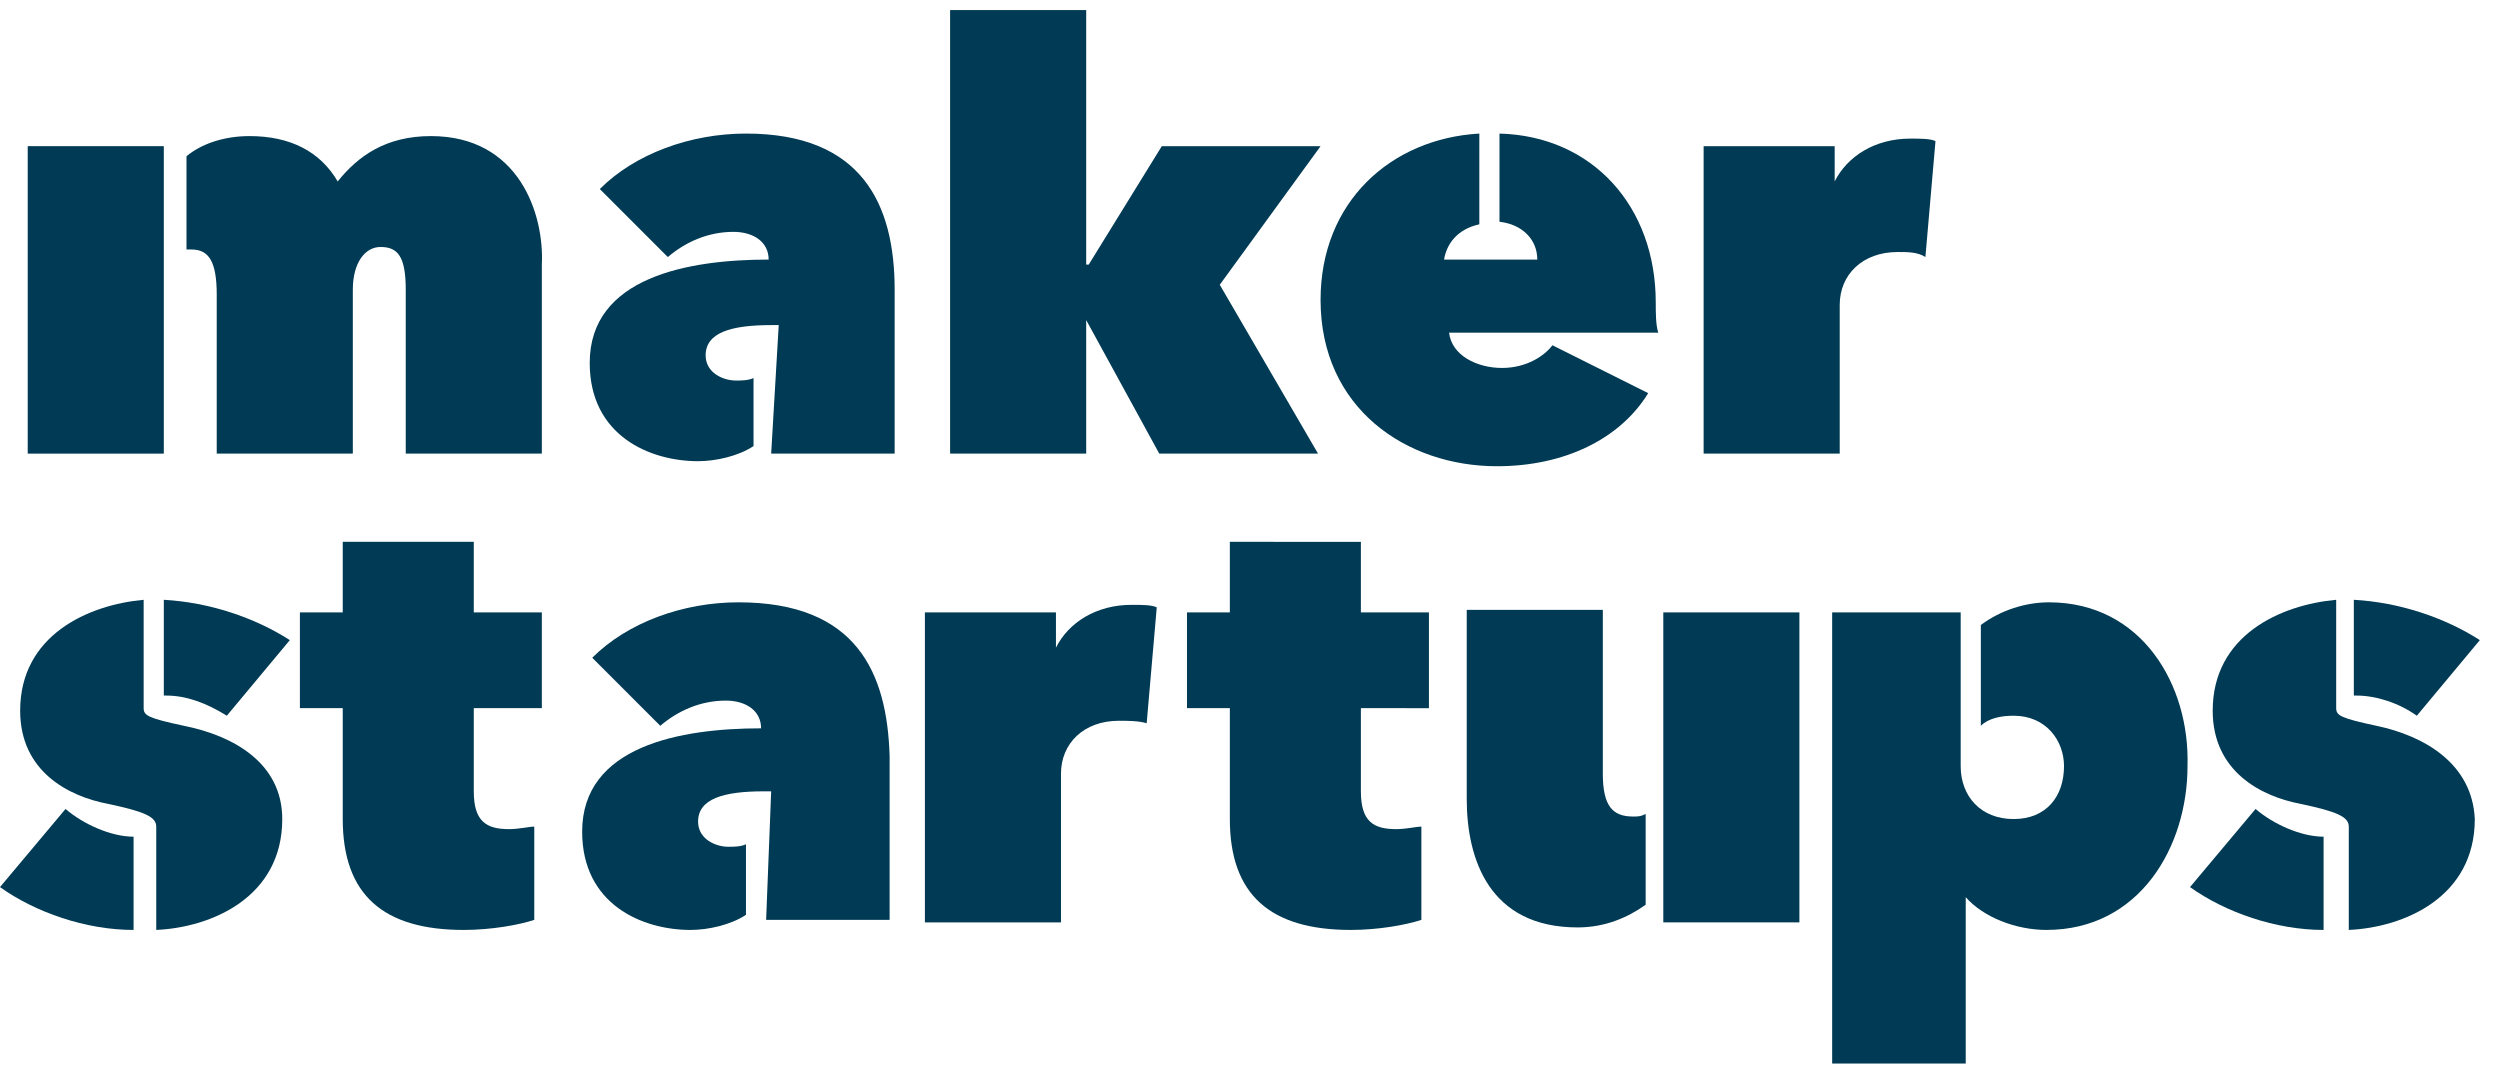 <?xml version="1.0" encoding="utf-8"?>
<!-- Generator: Adobe Illustrator 22.0.1, SVG Export Plug-In . SVG Version: 6.00 Build 0)  -->
<svg version="1.1" id="Layer_1" xmlns="http://www.w3.org/2000/svg" xmlns:xlink="http://www.w3.org/1999/xlink" x="0px" y="0px"
	 viewBox="0 0 99.2 42.5" style="enable-background:new 0 0 99.2 42.5;" xml:space="preserve">
<style type="text/css">
	.st0{fill:#003A54;}
</style>
<path class="st0" d="M43.1,12.7V18h-5.4V0.4h5.4v10.1h0.1l2.9-4.7h6.3l-4,5.5l3.9,6.7H46L43.1,12.7L43.1,12.7z"/>
<path class="st0" d="M67.6,5.8h5.2v1.4h0c0.5-1,1.6-1.7,3-1.7c0.4,0,0.8,0,1,0.1l-0.4,4.6C76.1,10,75.7,10,75.3,10
	c-1.4,0-2.3,0.9-2.3,2.1V18h-5.4V5.8z"/>
<path class="st0" d="M13.6,32.5v-4.4h-1.7v-3.8h1.7v-2.8h5.2v2.8h2.7v3.8h-2.7v3.3c0,1.2,0.5,1.5,1.4,1.5c0.4,0,0.8-0.1,1-0.1v3.7
	c-0.6,0.2-1.7,0.4-2.8,0.4C15.2,36.9,13.6,35.5,13.6,32.5z"/>
<path class="st0" d="M36.7,24.3h5.2v1.4h0c0.5-1,1.6-1.7,3-1.7c0.4,0,0.8,0,1,0.1l-0.4,4.6c-0.3-0.1-0.8-0.1-1.1-0.1
	c-1.4,0-2.3,0.9-2.3,2.1v5.9h-5.4V24.3z"/>
<path class="st0" d="M48.8,32.5v-4.4h-1.7v-3.8h1.7v-2.8H54v2.8h2.7v3.8H54v3.3c0,1.2,0.5,1.5,1.4,1.5c0.4,0,0.8-0.1,1-0.1v3.7
	c-0.6,0.2-1.7,0.4-2.8,0.4C50.4,36.9,48.8,35.5,48.8,32.5z"/>
<g>
	<polygon class="st0" points="6.5,5.8 1.1,5.8 1.1,18 6.5,18 6.5,12 	"/>
	<path class="st0" d="M17.1,5.4c-1.8,0-2.9,0.8-3.7,1.8C12.7,6,11.5,5.4,9.9,5.4c-1,0-1.9,0.3-2.5,0.8v3.7c0.1,0,0.2,0,0.2,0
		c0.7,0,1,0.5,1,1.8V18H14v-6.5c0-1.1,0.5-1.7,1.1-1.7c0.7,0,1,0.4,1,1.7V18h5.4v-7.5C21.6,8.5,20.6,5.4,17.1,5.4z"/>
</g>
<path class="st0" d="M29.6,5.3c-2.2,0-4.4,0.8-5.8,2.2l2.7,2.7c0.7-0.6,1.6-1,2.6-1c0.8,0,1.4,0.4,1.4,1.1v0c-3.2,0-7.1,0.7-7.1,4.1
	c0,2.9,2.4,3.9,4.3,3.9c0.7,0,1.6-0.2,2.2-0.6V15c-0.2,0.1-0.5,0.1-0.7,0.1c-0.5,0-1.2-0.3-1.2-1c0-0.9,1-1.2,2.6-1.2h0.3L30.6,18
	h4.9v-6.5C35.5,8.1,34.2,5.3,29.6,5.3z"/>
<path class="st0" d="M29.3,23.9c-2.2,0-4.4,0.8-5.8,2.2l2.7,2.7c0.7-0.6,1.6-1,2.6-1c0.8,0,1.4,0.4,1.4,1.1v0
	c-3.2,0-7.1,0.7-7.1,4.1c0,2.9,2.4,3.9,4.3,3.9c0.7,0,1.6-0.2,2.2-0.6v-2.8c-0.2,0.1-0.5,0.1-0.7,0.1c-0.5,0-1.2-0.3-1.2-1
	c0-0.9,1-1.2,2.6-1.2h0.3l-0.2,5.1h4.9v-6.5C35.2,26.7,34,23.9,29.3,23.9z"/>
<g>
	<path class="st0" d="M65.3,32.3c-0.2,0.1-0.3,0.1-0.5,0.1c-0.8,0-1.2-0.4-1.2-1.7v-6.5h-5.4v7.5c0,2.4,0.9,5.1,4.4,5.1
		c1.1,0,2-0.4,2.7-0.9V32.3z"/>
	<rect x="66" y="24.3" class="st0" width="5.4" height="12.3"/>
</g>
<path class="st0" d="M65.7,12c0-3.8-2.5-6.6-6.2-6.7v3.5c0.9,0.1,1.5,0.7,1.5,1.5h-3.7c0.1-0.6,0.5-1.2,1.4-1.4V5.3
	c-3.5,0.2-6.3,2.7-6.3,6.6c0,4.3,3.4,6.6,7,6.6c2.7,0,4.9-1.1,6-2.9l-3.8-1.9c-0.3,0.4-1,0.9-2,0.9s-2-0.5-2.1-1.4h8.3
	C65.7,12.9,65.7,12.4,65.7,12z"/>
<g>
	<path class="st0" d="M7.3,28.8c-1.4-0.3-1.6-0.4-1.6-0.7h0v-4.3c-2.2,0.2-4.9,1.4-4.9,4.4c0,2.4,1.9,3.4,3.5,3.7
		c1.4,0.3,1.9,0.5,1.9,0.9c0,0,0,4.1,0,4.1c2.2-0.1,5-1.3,5-4.4C11.2,30.3,9.3,29.2,7.3,28.8z"/>
	<path class="st0" d="M9,28.4l2.5-3c-1.4-0.9-3.2-1.5-5-1.6v3.8c0,0,0.1,0,0.1,0C7.4,27.6,8.2,27.9,9,28.4z"/>
	<path class="st0" d="M0,35.2c1.4,1,3.4,1.7,5.3,1.7v-3.7c-0.9,0-2-0.5-2.7-1.1L0,35.2z"/>
</g>
<g>
	<path class="st0" d="M94.3,28.8c-1.4-0.3-1.6-0.4-1.6-0.7h0v-4.3c-2.2,0.2-4.9,1.4-4.9,4.4c0,2.4,1.9,3.4,3.5,3.7
		c1.4,0.3,1.9,0.5,1.9,0.9c0,0,0,4.1,0,4.1c2.2-0.1,5-1.3,5-4.4C98.1,30.3,96.2,29.2,94.3,28.8z"/>
	<path class="st0" d="M95.9,28.4l2.5-3c-1.4-0.9-3.2-1.5-5-1.6v3.8c0,0,0.1,0,0.1,0C94.3,27.6,95.2,27.9,95.9,28.4z"/>
	<path class="st0" d="M86.9,35.2c1.4,1,3.4,1.7,5.3,1.7v-3.7c-0.9,0-2-0.5-2.7-1.1L86.9,35.2z"/>
</g>
<path class="st0" d="M81.3,23.9c-0.9,0-1.9,0.3-2.7,0.9v4c0.3-0.3,0.8-0.4,1.3-0.4c1.3,0,2,1,2,2c0,1.2-0.7,2.1-2,2.1
	c-1.3,0-2.1-0.9-2.1-2.1l0-6.1h-5.1v17.9h5.3v-6.6h0c0.7,0.8,2,1.3,3.2,1.3c3.7,0,5.6-3.3,5.6-6.5C86.9,27.2,85,23.9,81.3,23.9z"/>
</svg>
